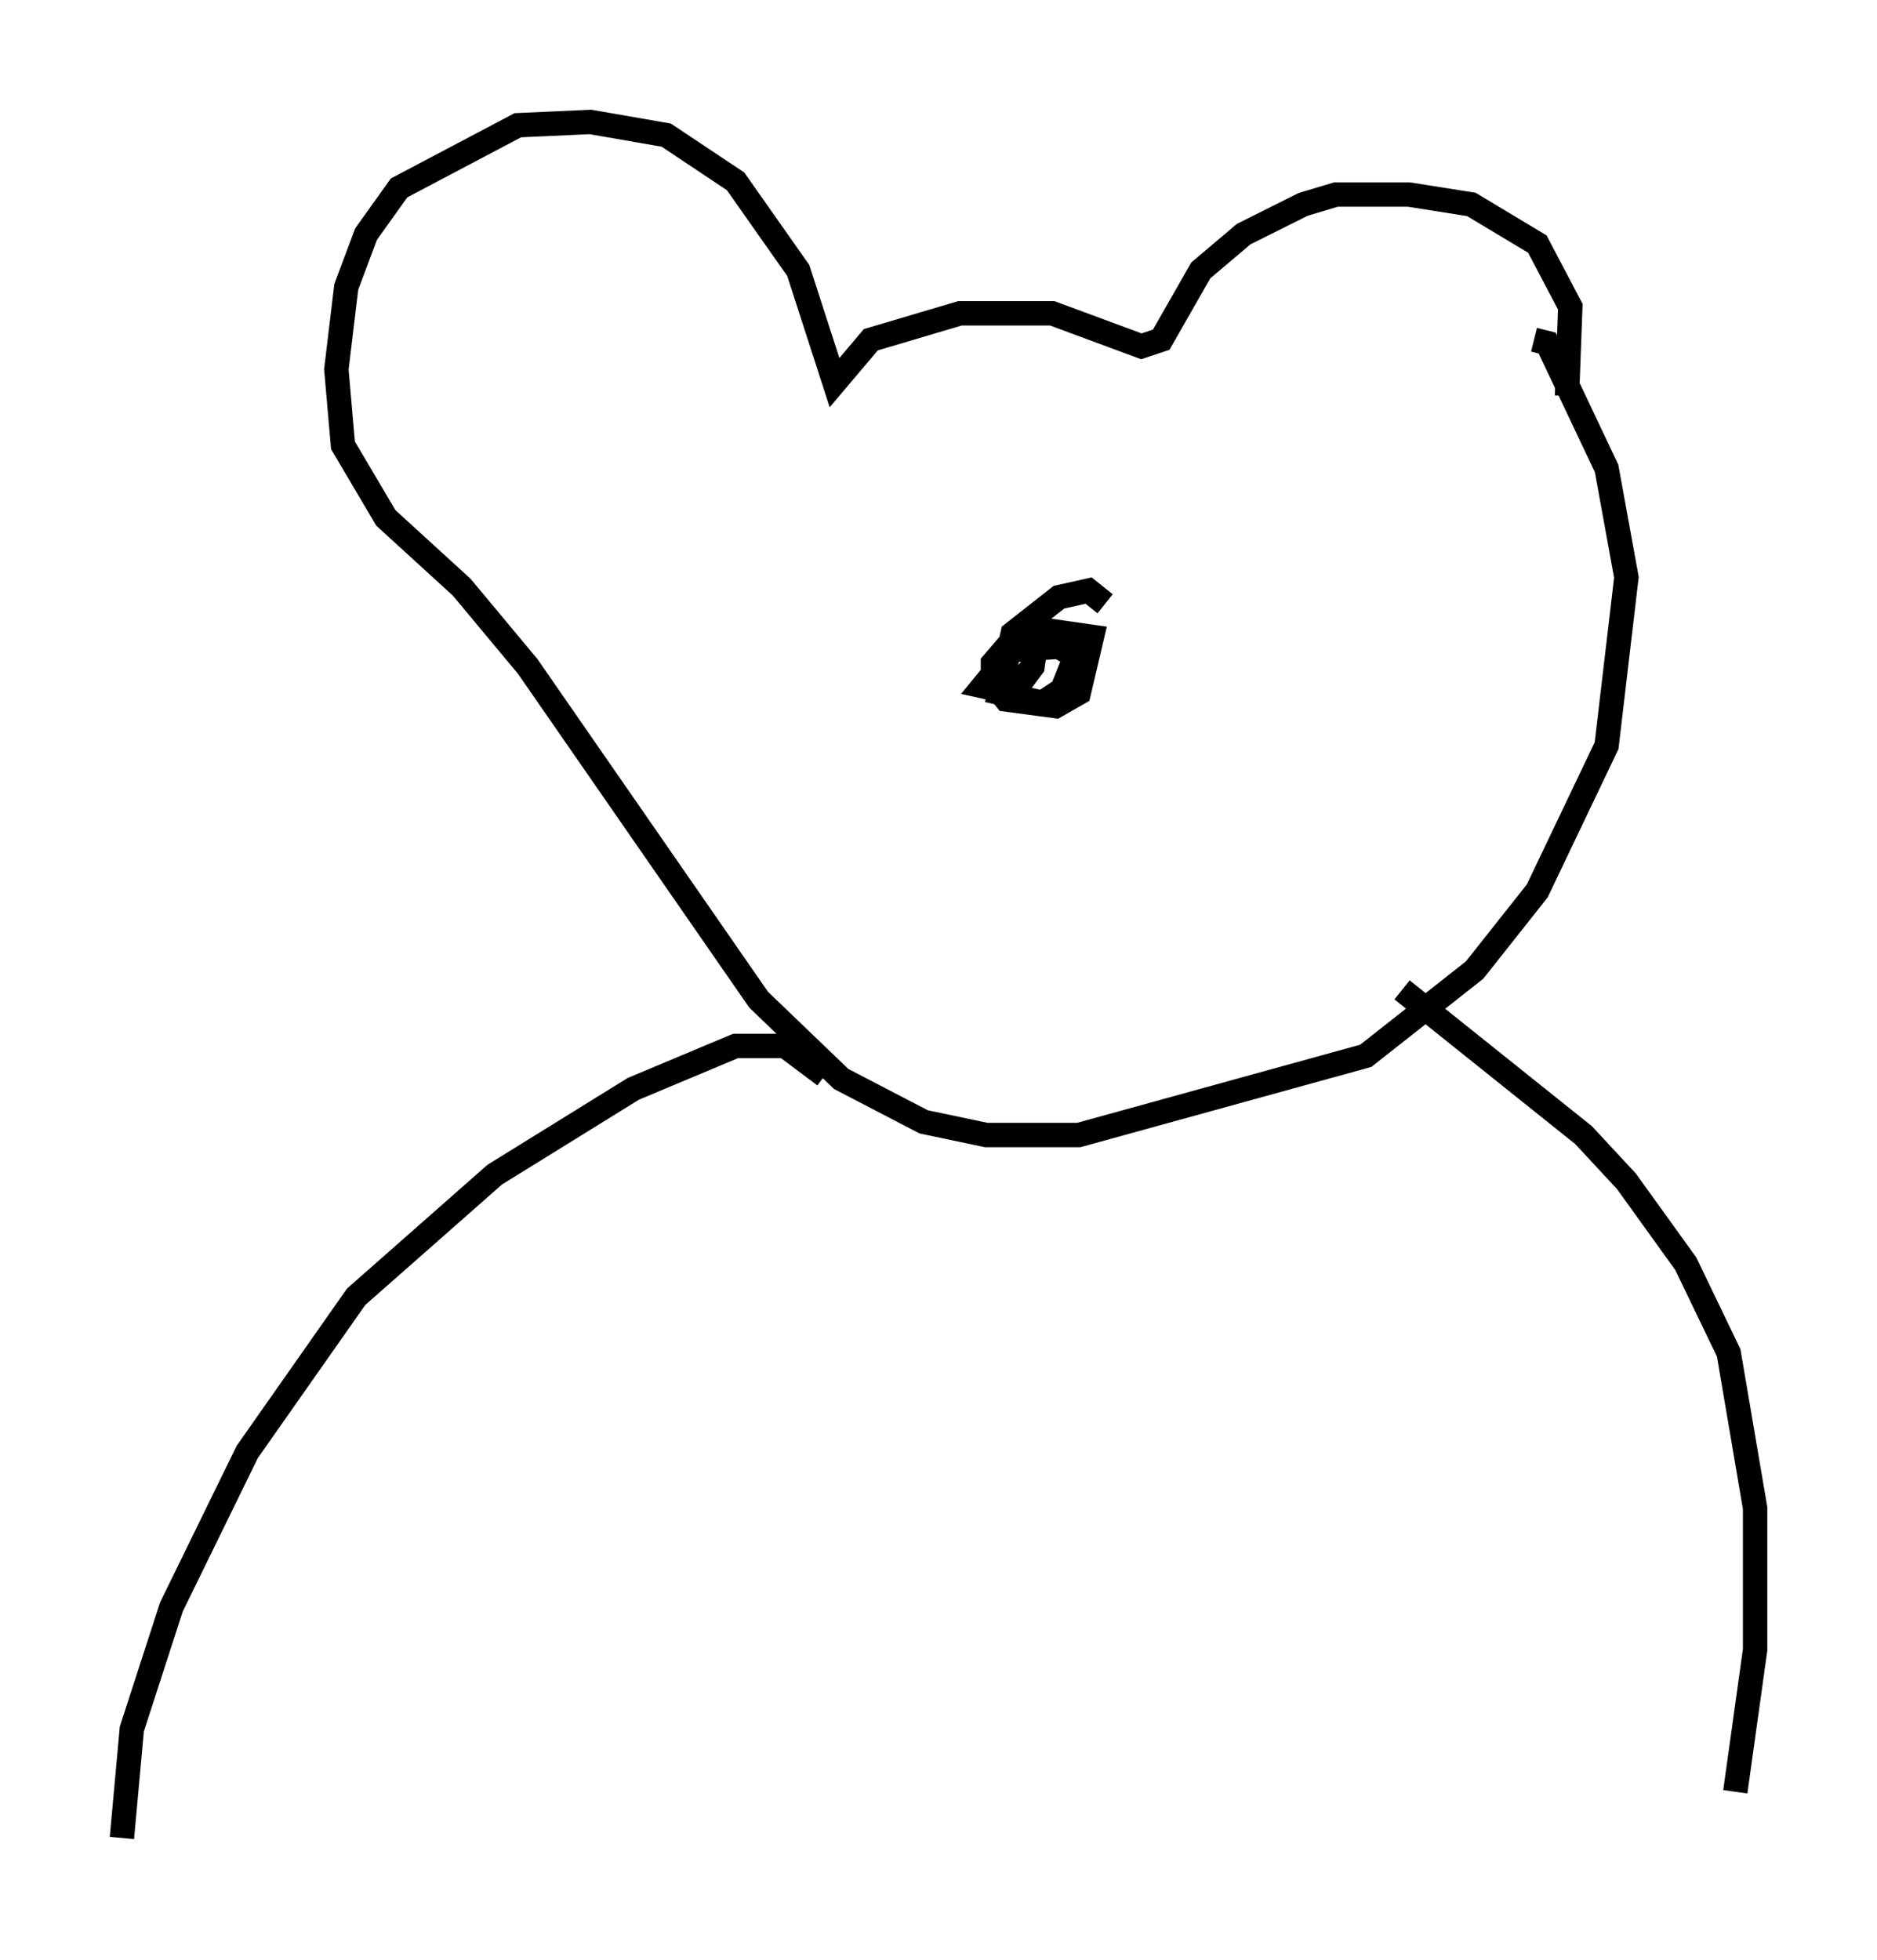 <?xml version="1.0" encoding="utf-8" ?>
<svg baseProfile="full" height="80.365" version="1.1" width="76.982" xmlns="http://www.w3.org/2000/svg" xmlns:ev="http://www.w3.org/2001/xml-events" xmlns:xlink="http://www.w3.org/1999/xlink"><defs /><rect fill="white" height="80.365" width="76.982" x="0" y="0" /><path d="M62.78, 17.314 m1.488, -1.083 l0.135, -3.654 -1.353, -2.571 l-2.706, -1.624 -2.571, -0.406 l-2.977, 0.0 -1.353, 0.406 l-2.436, 1.218 -1.759, 1.488 l-1.624, 2.842 -0.812, 0.271 l-3.654, -1.353 -3.789, 0.0 l-3.654, 1.083 -1.488, 1.759 l-1.488, -4.601 -2.571, -3.654 l-2.842, -1.894 -3.112, -0.541 l-2.977, 0.135 -4.871, 2.571 l-1.353, 1.894 -0.812, 2.165 l-0.406, 3.383 0.271, 3.112 l1.759, 2.977 3.112, 2.842 l2.706, 3.248 9.472, 13.667 l3.383, 3.248 3.383, 1.759 l2.571, 0.541 3.789, 0.0 l11.773, -3.248 4.465, -3.518 l2.571, -3.248 2.842, -5.954 l0.812, -6.901 -0.812, -4.465 l-2.436, -5.142 -0.541, -0.135 m-29.093, 30.176 l-1.624, -1.218 -2.03, 0.0 l-4.195, 1.759 -5.683, 3.518 l-5.683, 5.007 -4.465, 6.36 l-3.112, 6.36 -1.624, 5.007 l-0.406, 4.465 m52.503, -34.776 l7.442, 5.954 1.759, 1.894 l2.436, 3.383 1.759, 3.654 l1.083, 6.36 0.0, 5.819 l-0.812, 5.819 m-25.845, -48.714 l-0.677, -0.541 -1.218, 0.271 l-1.894, 1.488 -0.541, 2.436 l1.759, 0.406 0.812, -0.541 l0.541, -1.353 -0.677, -0.406 l-1.894, 0.135 -1.218, 1.488 l1.218, 0.271 0.812, -1.083 l0.135, -0.947 -0.947, -0.135 l-0.812, 0.947 0.0, 0.812 l0.541, 0.677 2.03, 0.271 l0.947, -0.541 0.541, -2.3 l-1.894, -0.271 -0.541, 0.947 " fill="none" stroke="black" stroke-width="1" /></svg>
